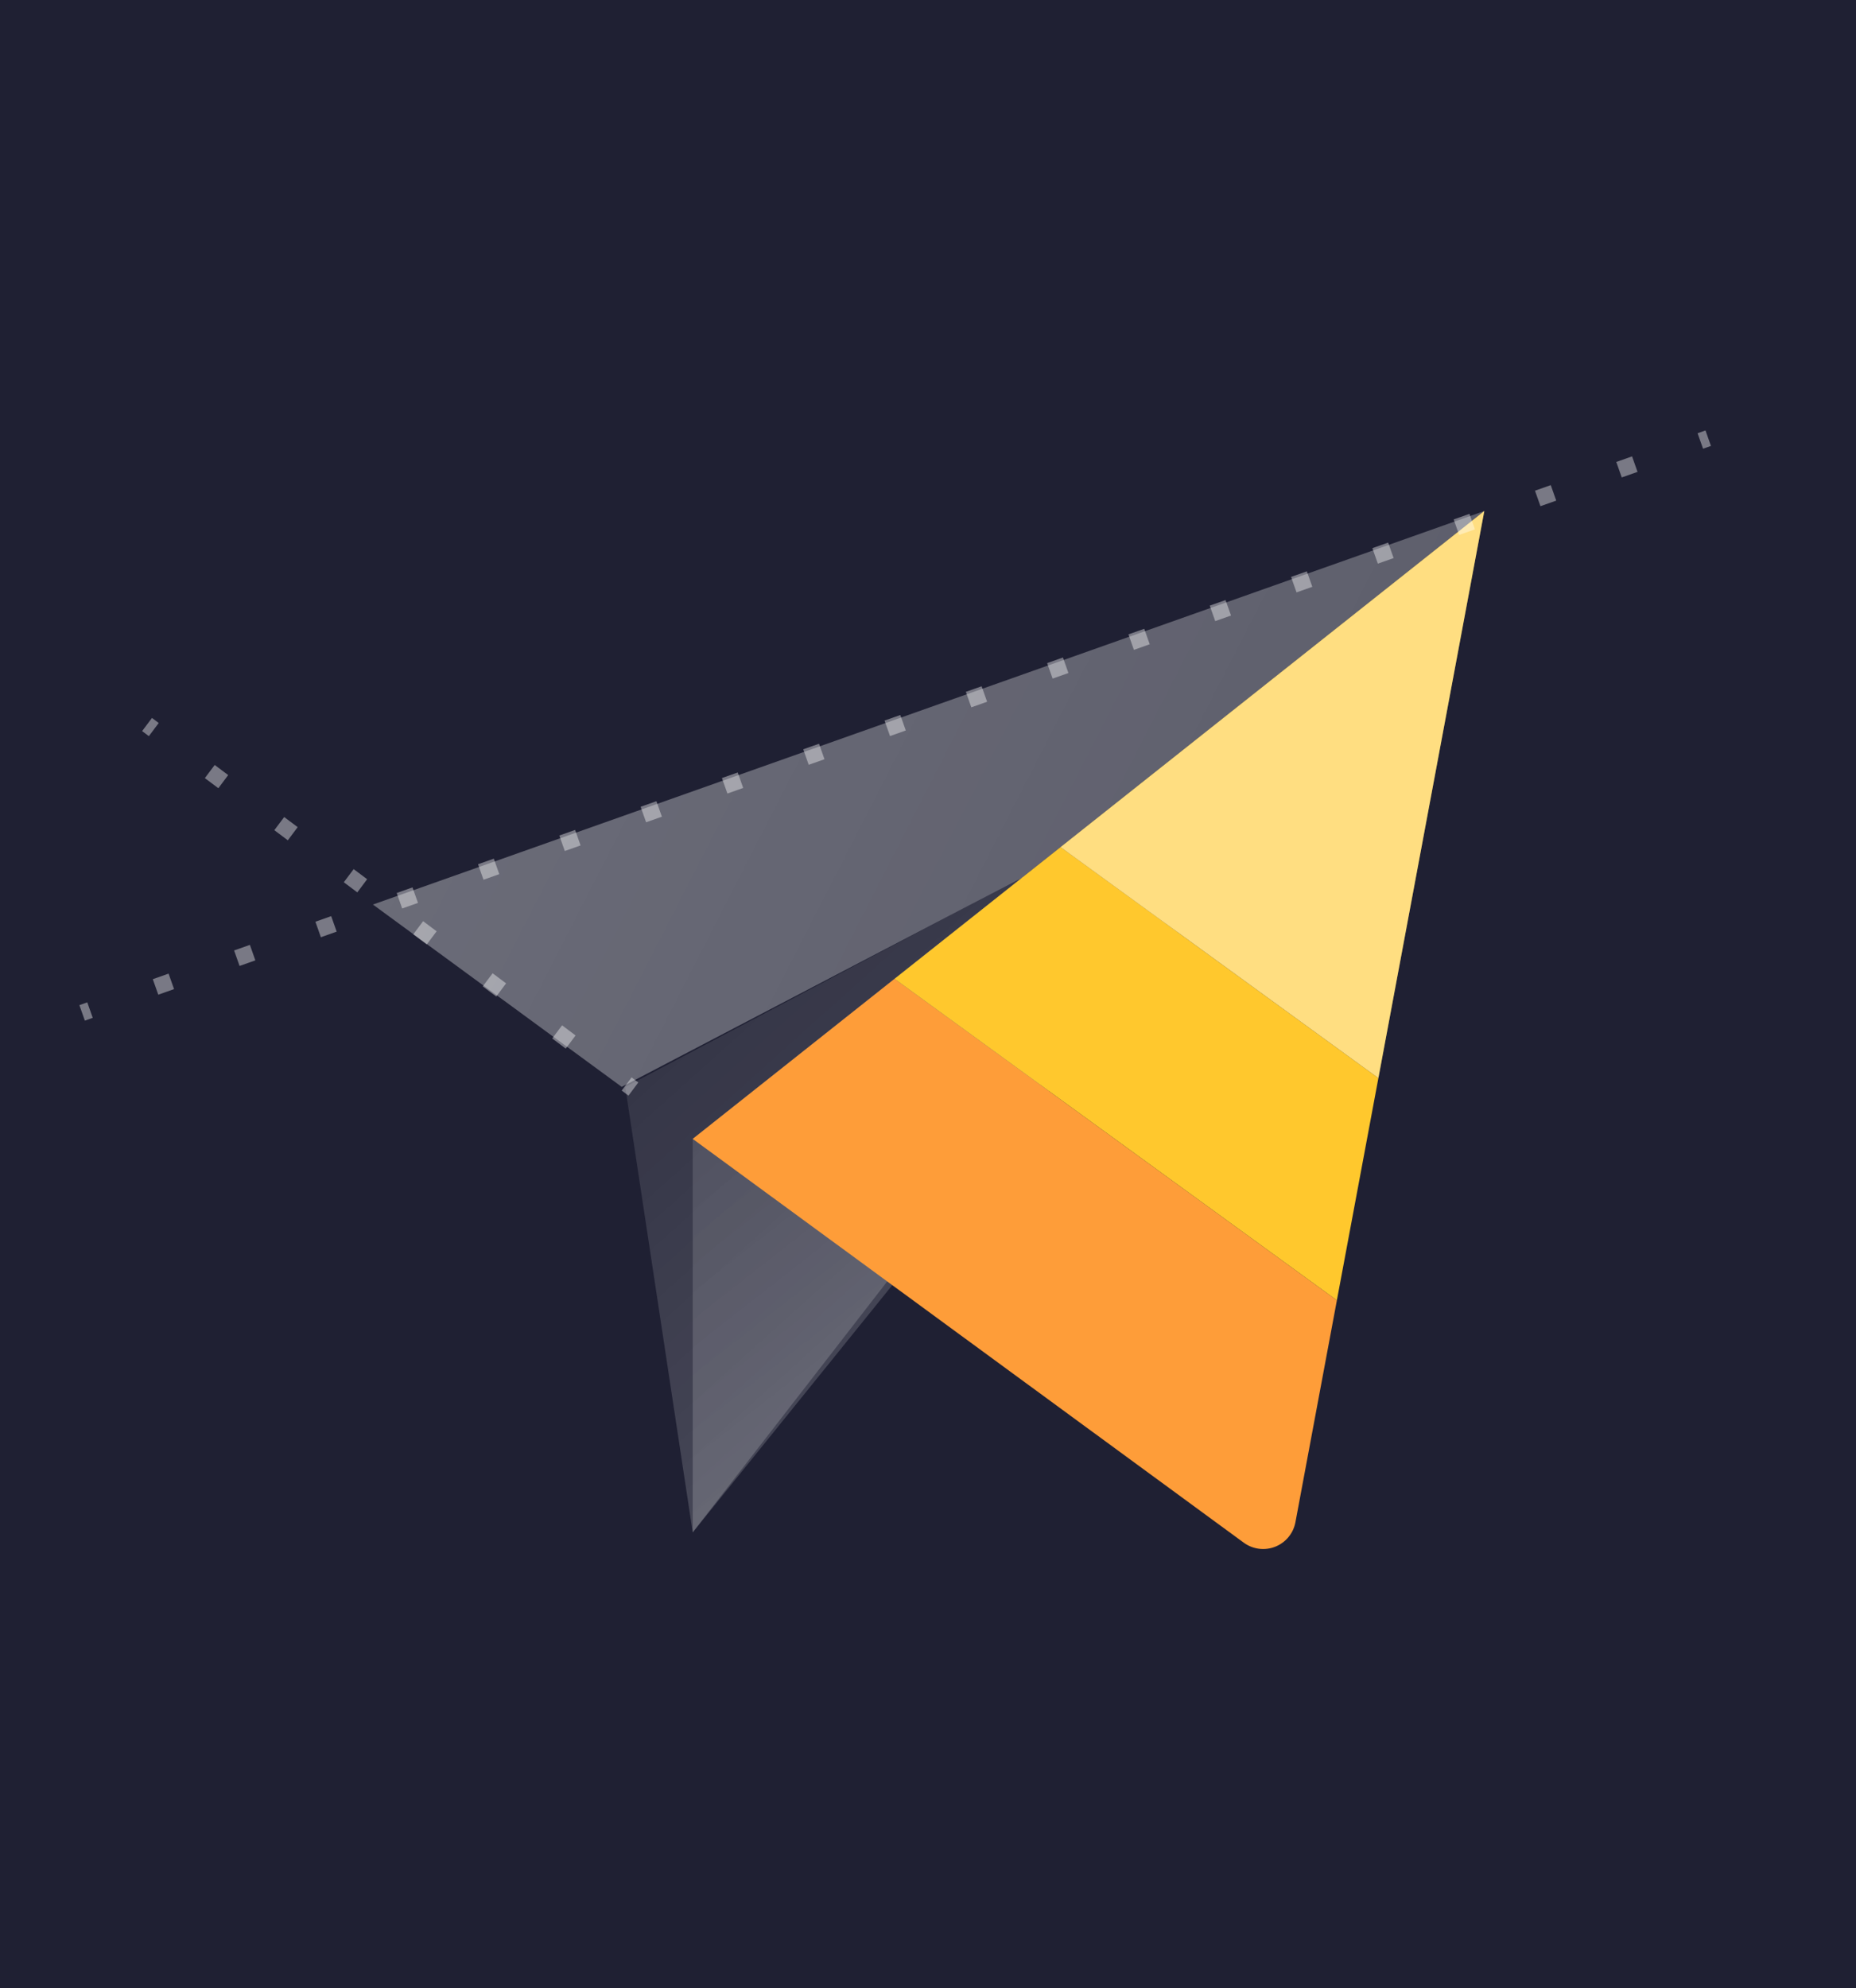 <svg width="113" height="121" viewBox="0 0 113 121" fill="none" xmlns="http://www.w3.org/2000/svg">
<rect width="113" height="121" fill="#1E1E1E"/>
<g id="www.exodus.com by html.to.design &#226;&#157;&#164;&#239;&#184;&#143; FREE version - 22/08/2024, 14:54:37 GMT-4">
<rect width="1920" height="8003.16" transform="translate(-375 -5023)" fill="white"/>
<rect width="1920" height="8003.16" transform="translate(-375 -5023)" fill="#1F1B34"/>
<g id="Background">
<rect width="1920" height="8003.16" transform="translate(-375 -5023)" fill="#1F2033"/>
<g id="Main">
<g id="Section">
<g id="Container">
<g id="List">
<g id="Item">
<g id="Container_2">
<g id="SVG">
<path id="Vector" opacity="0.5" fill-rule="evenodd" clip-rule="evenodd" d="M83.398 42.213L38.067 66.159L42.175 93.27L83.398 42.213Z" fill="url(#paint0_linear_0_1)"/>
<path id="Vector_2" opacity="0.5" fill-rule="evenodd" clip-rule="evenodd" d="M90.37 31.104L42.175 69.318V93.27L90.37 31.104Z" fill="url(#paint1_linear_0_1)"/>
<g id="Group" opacity="0.25">
<path id="Vector_3" d="M22.706 55.056L90.37 31.104C90.37 31.104 80.991 38.541 62.233 53.414L37.854 66.153L22.706 55.056Z" fill="white"/>
</g>
<path id="Vector_4" opacity="0.25" d="M22.706 55.056L90.37 31.104C90.37 31.104 80.991 38.541 62.233 53.414L37.854 66.153L22.706 55.056Z" fill="url(#paint2_linear_0_1)"/>
<path id="Vector_5" d="M54.461 59.577L42.175 69.319L75.723 93.895C76.278 94.301 77.002 94.394 77.641 94.141C78.28 93.888 78.745 93.325 78.871 92.649L81.394 79.144L54.461 59.577Z" fill="#FE9D39"/>
<path id="Vector_6" d="M64.571 51.56L83.921 65.619L81.394 79.144L54.461 59.577L64.571 51.56Z" fill="#FFC82D"/>
<path id="Vector_7" d="M83.921 65.619L64.571 51.56L90.37 31.104L83.921 65.619Z" fill="#FFC82D"/>
<g id="Group_2" style="mix-blend-mode:overlay" opacity="0.4">
<path id="Vector_8" d="M83.921 65.619L64.571 51.56L90.37 31.104L83.921 65.619Z" fill="white"/>
</g>
<g id="Group_3" opacity="0.4">
<path id="Vector_9" d="M104.169 27.142L103.688 27.311L103.355 26.369L103.836 26.199L104.169 27.142Z" fill="white"/>
<path id="Vector_10" d="M99.699 28.721L98.738 29.06L98.405 28.117L99.366 27.778L99.699 28.721Z" fill="white"/>
<path id="Vector_11" d="M94.749 30.47L93.788 30.809L93.455 29.866L94.416 29.527L94.749 30.47Z" fill="white"/>
<path id="Vector_12" d="M89.799 32.219L88.838 32.558L88.505 31.616L89.466 31.276L89.799 32.219Z" fill="white"/>
<path id="Vector_13" d="M84.849 33.968L83.888 34.307L83.555 33.364L84.516 33.025L84.849 33.968Z" fill="white"/>
<path id="Vector_14" d="M79.899 35.717L78.938 36.056L78.605 35.114L79.566 34.774L79.899 35.717Z" fill="white"/>
<path id="Vector_15" d="M74.949 37.465L73.988 37.805L73.654 36.862L74.616 36.523L74.949 37.465Z" fill="white"/>
<path id="Vector_16" d="M69.999 39.214L69.037 39.554L68.704 38.611L69.666 38.272L69.999 39.214Z" fill="white"/>
<path id="Vector_17" d="M65.049 40.963L64.087 41.303L63.754 40.36L64.716 40.02L65.049 40.963Z" fill="white"/>
<path id="Vector_18" d="M60.099 42.712L59.137 43.052L58.804 42.109L59.765 41.77L60.099 42.712Z" fill="white"/>
<path id="Vector_19" d="M55.148 44.461L54.187 44.801L53.854 43.858L54.815 43.519L55.148 44.461Z" fill="white"/>
<path id="Vector_20" d="M50.198 46.211L49.237 46.55L48.904 45.607L49.865 45.268L50.198 46.211Z" fill="white"/>
<path id="Vector_21" d="M45.248 47.959L44.287 48.299L43.954 47.356L44.915 47.017L45.248 47.959Z" fill="white"/>
<path id="Vector_22" d="M40.298 49.708L39.337 50.048L39.004 49.105L39.965 48.765L40.298 49.708Z" fill="white"/>
<path id="Vector_23" d="M35.348 51.457L34.387 51.797L34.054 50.854L35.015 50.514L35.348 51.457Z" fill="white"/>
<path id="Vector_24" d="M30.398 53.206L29.437 53.546L29.104 52.603L30.065 52.263L30.398 53.206Z" fill="white"/>
<path id="Vector_25" d="M25.448 54.955L24.486 55.295L24.153 54.352L25.115 54.012L25.448 54.955Z" fill="white"/>
<path id="Vector_26" d="M20.498 56.704L19.536 57.044L19.203 56.101L20.164 55.761L20.498 56.704Z" fill="white"/>
<path id="Vector_27" d="M15.547 58.453L14.586 58.793L14.253 57.85L15.214 57.51L15.547 58.453Z" fill="white"/>
<path id="Vector_28" d="M10.597 60.202L9.636 60.542L9.303 59.599L10.264 59.259L10.597 60.202Z" fill="white"/>
<path id="Vector_29" d="M5.647 61.951L5.167 62.121L4.833 61.178L5.314 61.008L5.647 61.951Z" fill="white"/>
<path id="Vector_30" d="M9.064 44.806L8.653 44.498L9.253 43.698L9.663 44.005L9.064 44.806Z" fill="white"/>
<path id="Vector_31" d="M13.294 47.975L12.472 47.36L13.072 46.56L13.893 47.175L13.294 47.975Z" fill="white"/>
<path id="Vector_32" d="M17.524 51.145L16.702 50.529L17.302 49.729L18.123 50.344L17.524 51.145Z" fill="white"/>
<path id="Vector_33" d="M21.754 54.315L20.932 53.699L21.532 52.899L22.353 53.514L21.754 54.315Z" fill="white"/>
<path id="Vector_34" d="M25.984 57.484L25.162 56.869L25.762 56.068L26.583 56.684L25.984 57.484Z" fill="white"/>
<path id="Vector_35" d="M30.214 60.654L29.392 60.038L29.992 59.238L30.813 59.853L30.214 60.654Z" fill="white"/>
<path id="Vector_36" d="M34.444 63.823L33.622 63.207L34.222 62.407L35.043 63.023L34.444 63.823Z" fill="white"/>
<path id="Vector_37" d="M38.263 66.685L37.852 66.377L38.452 65.577L38.862 65.885L38.263 66.685Z" fill="white"/>
</g>
</g>
</g>
</g>
</g>
</g>
</g>
</g>
</g>
</g>
<defs>
<linearGradient id="paint0_linear_0_1" x1="42.866" y1="42.213" x2="84.74" y2="88.915" gradientUnits="userSpaceOnUse">
<stop stop-color="white" stop-opacity="0.1"/>
<stop offset="1" stop-color="white" stop-opacity="0.5"/>
</linearGradient>
<linearGradient id="paint1_linear_0_1" x1="51.789" y1="31.104" x2="93.494" y2="84.371" gradientUnits="userSpaceOnUse">
<stop stop-color="white" stop-opacity="0.1"/>
<stop offset="1" stop-color="white" stop-opacity="0.5"/>
</linearGradient>
<linearGradient id="paint2_linear_0_1" x1="91.723" y1="53.424" x2="33.224" y2="23.42" gradientUnits="userSpaceOnUse">
<stop stop-color="white" stop-opacity="0.1"/>
<stop offset="1" stop-color="white" stop-opacity="0.5"/>
</linearGradient>
</defs>
</svg>
